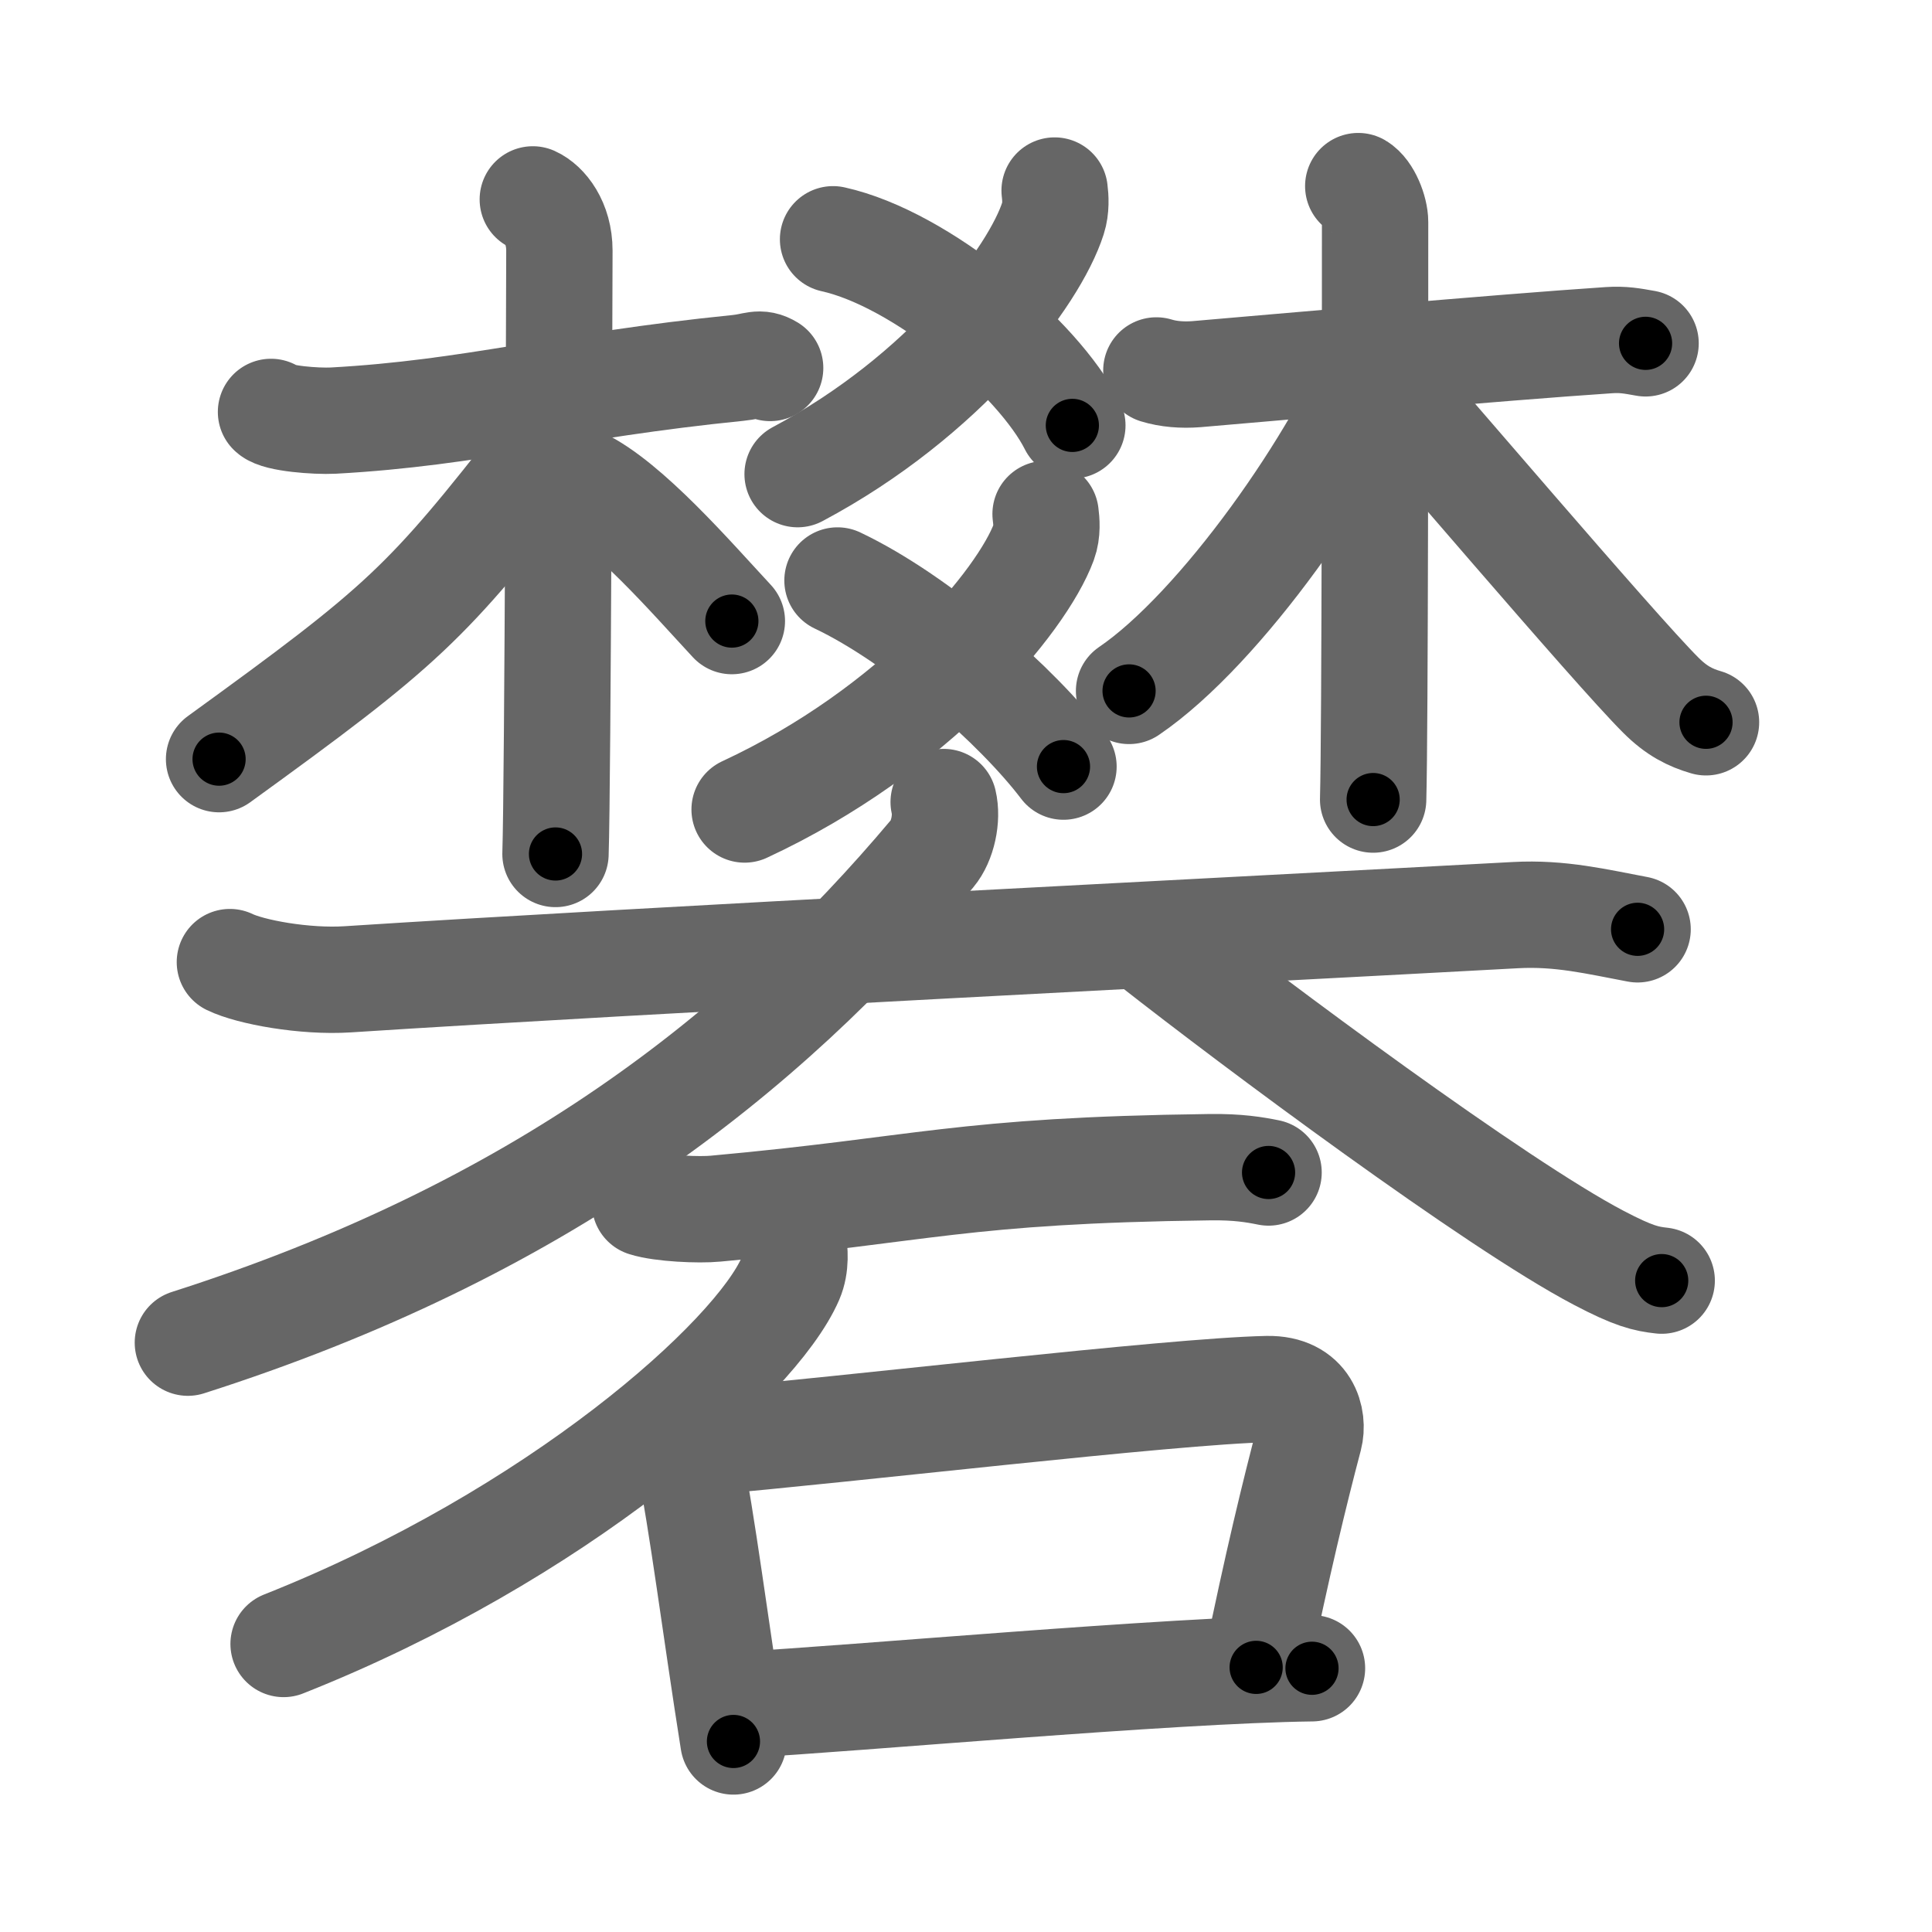 <svg xmlns="http://www.w3.org/2000/svg" width="109" height="109" viewBox="0 0 109 109" id="792c"><g fill="none" stroke="#666" stroke-width="6" stroke-linecap="round" stroke-linejoin="round"><g><g><g><g><path d="M15.29,23.24c0.37,0.37,2.53,0.54,3.51,0.49c7.87-0.43,12.97-1.98,22.82-2.97c0.99-0.1,1.22-0.37,1.83,0" /><path d="M30.06,11.25c0.67,0.3,1.5,1.31,1.5,2.89c0,0.62-0.09,30.24-0.22,34.04" /><path d="M30.75,25.5c-6.73,8.63-7.97,9.78-18.39,17.33" /><path d="M32.71,27.11c2.66,1.25,6.34,5.52,8.58,7.93" /></g><g><g><g><g><path d="M59.5,10.75c0.05,0.39,0.09,1-0.09,1.56C58.36,15.6,53.3,22.33,45,26.75" /></g><path d="M47,13.5c4.97,1.1,11.57,6.66,13.5,10.5" /></g><g><path d="M58.99,29c0.05,0.39,0.11,1.01-0.1,1.58c-1.23,3.33-7.26,10.62-16.88,15.09" /><path d="M47.25,32.75c4.63,2.2,10.16,7.09,12.75,10.5" /><path d="M65.24,20.9c0.68,0.21,1.46,0.27,2.25,0.21c4-0.34,17.25-1.52,23.3-1.92c0.78-0.05,1.27,0.04,2.05,0.18" /><path d="M76.63,10.5c0.53,0.31,0.95,1.38,0.95,2.03c0,6.55,0,28.68-0.11,32.58" /></g></g><g><g><path d="M78.01,19.75c-2.48,6.21-9.14,15.71-14.31,19.23" /></g><path d="M77.25,20.5c2.42,2.67,13.81,16.09,16.45,18.72c0.89,0.89,1.66,1.27,2.55,1.53" /></g></g></g><g><path d="M12.97,54.28c1.15,0.56,4.21,1.13,6.66,0.97c16.49-1.07,51.02-2.81,65.86-3.62c2.55-0.14,4.6,0.37,6.9,0.8" /><path d="M53.24,45.25c0.22,0.92-0.06,2.21-0.64,2.9c-9.61,11.44-22.28,21.3-42,27.6" /><path d="M65,53.24c5.81,4.56,19.38,14.67,25.19,17.72c1.98,1.04,2.66,1.19,3.56,1.29" /></g></g><g><path d="M36.39,67.89c0.94,0.3,3.05,0.39,3.98,0.3c11.81-1.07,13.73-2.16,27.9-2.34c1.57-0.02,2.51,0.14,3.3,0.3" /><path d="M44.75,70c0.08,0.54,0.17,1.38-0.16,2.15c-1.96,4.54-13.2,14.5-28.59,20.6" /><g><path d="M37.6,80.11c0.52,0.35,1.19,1.75,1.28,2.2c0.71,3.32,1.5,9.66,2.5,15.94" /><path d="M39.61,81.36c7.95-0.67,26.47-2.88,31.89-2.99c2.24-0.04,2.63,1.71,2.37,2.71c-0.82,3.1-1.82,7.22-3,12.99" /><path d="M41.86,96.18c6.35-0.34,24.05-1.96,32.16-2.06" /></g></g></g></g><g fill="none" stroke="#000" stroke-width="3" stroke-linecap="round" stroke-linejoin="round"><path d="M15.29,23.24c0.37,0.37,2.53,0.54,3.51,0.49c7.87-0.43,12.97-1.98,22.82-2.97c0.99-0.1,1.22-0.37,1.83,0" stroke-dasharray="28.489" stroke-dashoffset="28.489"><animate attributeName="stroke-dashoffset" values="28.489;28.489;0" dur="0.285s" fill="freeze" begin="0s;792c.click" /></path><path d="M30.06,11.25c0.67,0.3,1.5,1.31,1.5,2.89c0,0.62-0.09,30.24-0.22,34.04" stroke-dasharray="37.466" stroke-dashoffset="37.466"><animate attributeName="stroke-dashoffset" values="37.466" fill="freeze" begin="792c.click" /><animate attributeName="stroke-dashoffset" values="37.466;37.466;0" keyTimes="0;0.432;1" dur="0.66s" fill="freeze" begin="0s;792c.click" /></path><path d="M30.75,25.5c-6.73,8.63-7.97,9.78-18.39,17.33" stroke-dasharray="25.414" stroke-dashoffset="25.414"><animate attributeName="stroke-dashoffset" values="25.414" fill="freeze" begin="792c.click" /><animate attributeName="stroke-dashoffset" values="25.414;25.414;0" keyTimes="0;0.722;1" dur="0.914s" fill="freeze" begin="0s;792c.click" /></path><path d="M32.71,27.11c2.66,1.25,6.34,5.52,8.58,7.93" stroke-dasharray="11.74" stroke-dashoffset="11.74"><animate attributeName="stroke-dashoffset" values="11.74" fill="freeze" begin="792c.click" /><animate attributeName="stroke-dashoffset" values="11.74;11.74;0" keyTimes="0;0.887;1" dur="1.031s" fill="freeze" begin="0s;792c.click" /></path><path d="M59.5,10.75c0.05,0.39,0.09,1-0.09,1.56C58.36,15.6,53.3,22.33,45,26.75" stroke-dasharray="22.358" stroke-dashoffset="22.358"><animate attributeName="stroke-dashoffset" values="22.358" fill="freeze" begin="792c.click" /><animate attributeName="stroke-dashoffset" values="22.358;22.358;0" keyTimes="0;0.822;1" dur="1.255s" fill="freeze" begin="0s;792c.click" /></path><path d="M47,13.5c4.97,1.1,11.57,6.66,13.5,10.5" stroke-dasharray="17.495" stroke-dashoffset="17.495"><animate attributeName="stroke-dashoffset" values="17.495" fill="freeze" begin="792c.click" /><animate attributeName="stroke-dashoffset" values="17.495;17.495;0" keyTimes="0;0.878;1" dur="1.43s" fill="freeze" begin="0s;792c.click" /></path><path d="M58.99,29c0.05,0.39,0.11,1.01-0.1,1.58c-1.23,3.33-7.26,10.62-16.88,15.09" stroke-dasharray="24.659" stroke-dashoffset="24.659"><animate attributeName="stroke-dashoffset" values="24.659" fill="freeze" begin="792c.click" /><animate attributeName="stroke-dashoffset" values="24.659;24.659;0" keyTimes="0;0.853;1" dur="1.677s" fill="freeze" begin="0s;792c.click" /></path><path d="M47.25,32.75c4.63,2.2,10.16,7.09,12.75,10.5" stroke-dasharray="16.639" stroke-dashoffset="16.639"><animate attributeName="stroke-dashoffset" values="16.639" fill="freeze" begin="792c.click" /><animate attributeName="stroke-dashoffset" values="16.639;16.639;0" keyTimes="0;0.91;1" dur="1.843s" fill="freeze" begin="0s;792c.click" /></path><path d="M65.24,20.9c0.68,0.21,1.46,0.27,2.25,0.21c4-0.34,17.25-1.52,23.3-1.92c0.78-0.05,1.27,0.04,2.05,0.18" stroke-dasharray="27.717" stroke-dashoffset="27.717"><animate attributeName="stroke-dashoffset" values="27.717" fill="freeze" begin="792c.click" /><animate attributeName="stroke-dashoffset" values="27.717;27.717;0" keyTimes="0;0.869;1" dur="2.12s" fill="freeze" begin="0s;792c.click" /></path><path d="M76.63,10.5c0.53,0.31,0.95,1.38,0.95,2.03c0,6.55,0,28.68-0.11,32.58" stroke-dasharray="34.895" stroke-dashoffset="34.895"><animate attributeName="stroke-dashoffset" values="34.895" fill="freeze" begin="792c.click" /><animate attributeName="stroke-dashoffset" values="34.895;34.895;0" keyTimes="0;0.859;1" dur="2.469s" fill="freeze" begin="0s;792c.click" /></path><path d="M78.01,19.75c-2.48,6.21-9.14,15.71-14.31,19.23" stroke-dasharray="24.216" stroke-dashoffset="24.216"><animate attributeName="stroke-dashoffset" values="24.216" fill="freeze" begin="792c.click" /><animate attributeName="stroke-dashoffset" values="24.216;24.216;0" keyTimes="0;0.911;1" dur="2.711s" fill="freeze" begin="0s;792c.click" /></path><path d="M77.25,20.5c2.42,2.67,13.81,16.09,16.45,18.72c0.89,0.89,1.66,1.27,2.55,1.53" stroke-dasharray="27.933" stroke-dashoffset="27.933"><animate attributeName="stroke-dashoffset" values="27.933" fill="freeze" begin="792c.click" /><animate attributeName="stroke-dashoffset" values="27.933;27.933;0" keyTimes="0;0.907;1" dur="2.99s" fill="freeze" begin="0s;792c.click" /></path><path d="M12.97,54.28c1.15,0.56,4.21,1.13,6.66,0.97c16.49-1.07,51.02-2.81,65.86-3.62c2.55-0.14,4.6,0.37,6.9,0.8" stroke-dasharray="79.708" stroke-dashoffset="79.708"><animate attributeName="stroke-dashoffset" values="79.708" fill="freeze" begin="792c.click" /><animate attributeName="stroke-dashoffset" values="79.708;79.708;0" keyTimes="0;0.833;1" dur="3.589s" fill="freeze" begin="0s;792c.click" /></path><path d="M53.24,45.25c0.22,0.92-0.06,2.21-0.64,2.9c-9.61,11.44-22.28,21.3-42,27.6" stroke-dasharray="54.034" stroke-dashoffset="54.034"><animate attributeName="stroke-dashoffset" values="54.034" fill="freeze" begin="792c.click" /><animate attributeName="stroke-dashoffset" values="54.034;54.034;0" keyTimes="0;0.869;1" dur="4.129s" fill="freeze" begin="0s;792c.click" /></path><path d="M65,53.24c5.81,4.56,19.38,14.67,25.19,17.72c1.98,1.04,2.66,1.19,3.56,1.29" stroke-dasharray="34.636" stroke-dashoffset="34.636"><animate attributeName="stroke-dashoffset" values="34.636" fill="freeze" begin="792c.click" /><animate attributeName="stroke-dashoffset" values="34.636;34.636;0" keyTimes="0;0.923;1" dur="4.475s" fill="freeze" begin="0s;792c.click" /></path><path d="M36.39,67.89c0.94,0.3,3.05,0.39,3.98,0.3c11.81-1.07,13.73-2.16,27.9-2.34c1.57-0.02,2.51,0.14,3.3,0.3" stroke-dasharray="35.347" stroke-dashoffset="35.347"><animate attributeName="stroke-dashoffset" values="35.347" fill="freeze" begin="792c.click" /><animate attributeName="stroke-dashoffset" values="35.347;35.347;0" keyTimes="0;0.927;1" dur="4.828s" fill="freeze" begin="0s;792c.click" /></path><path d="M44.75,70c0.08,0.54,0.17,1.38-0.16,2.15c-1.96,4.54-13.2,14.5-28.59,20.6" stroke-dasharray="37.965" stroke-dashoffset="37.965"><animate attributeName="stroke-dashoffset" values="37.965" fill="freeze" begin="792c.click" /><animate attributeName="stroke-dashoffset" values="37.965;37.965;0" keyTimes="0;0.927;1" dur="5.208s" fill="freeze" begin="0s;792c.click" /></path><path d="M37.6,80.11c0.52,0.35,1.19,1.75,1.28,2.2c0.71,3.32,1.5,9.66,2.5,15.94" stroke-dasharray="18.716" stroke-dashoffset="18.716"><animate attributeName="stroke-dashoffset" values="18.716" fill="freeze" begin="792c.click" /><animate attributeName="stroke-dashoffset" values="18.716;18.716;0" keyTimes="0;0.965;1" dur="5.395s" fill="freeze" begin="0s;792c.click" /></path><path d="M39.61,81.36c7.95-0.67,26.47-2.88,31.89-2.99c2.24-0.04,2.63,1.71,2.37,2.71c-0.82,3.1-1.82,7.22-3,12.99" stroke-dasharray="49.622" stroke-dashoffset="49.622"><animate attributeName="stroke-dashoffset" values="49.622" fill="freeze" begin="792c.click" /><animate attributeName="stroke-dashoffset" values="49.622;49.622;0" keyTimes="0;0.916;1" dur="5.891s" fill="freeze" begin="0s;792c.click" /></path><path d="M41.86,96.18c6.35-0.34,24.05-1.96,32.16-2.06" stroke-dasharray="32.23" stroke-dashoffset="32.23"><animate attributeName="stroke-dashoffset" values="32.23" fill="freeze" begin="792c.click" /><animate attributeName="stroke-dashoffset" values="32.23;32.23;0" keyTimes="0;0.948;1" dur="6.213s" fill="freeze" begin="0s;792c.click" /></path></g></svg>